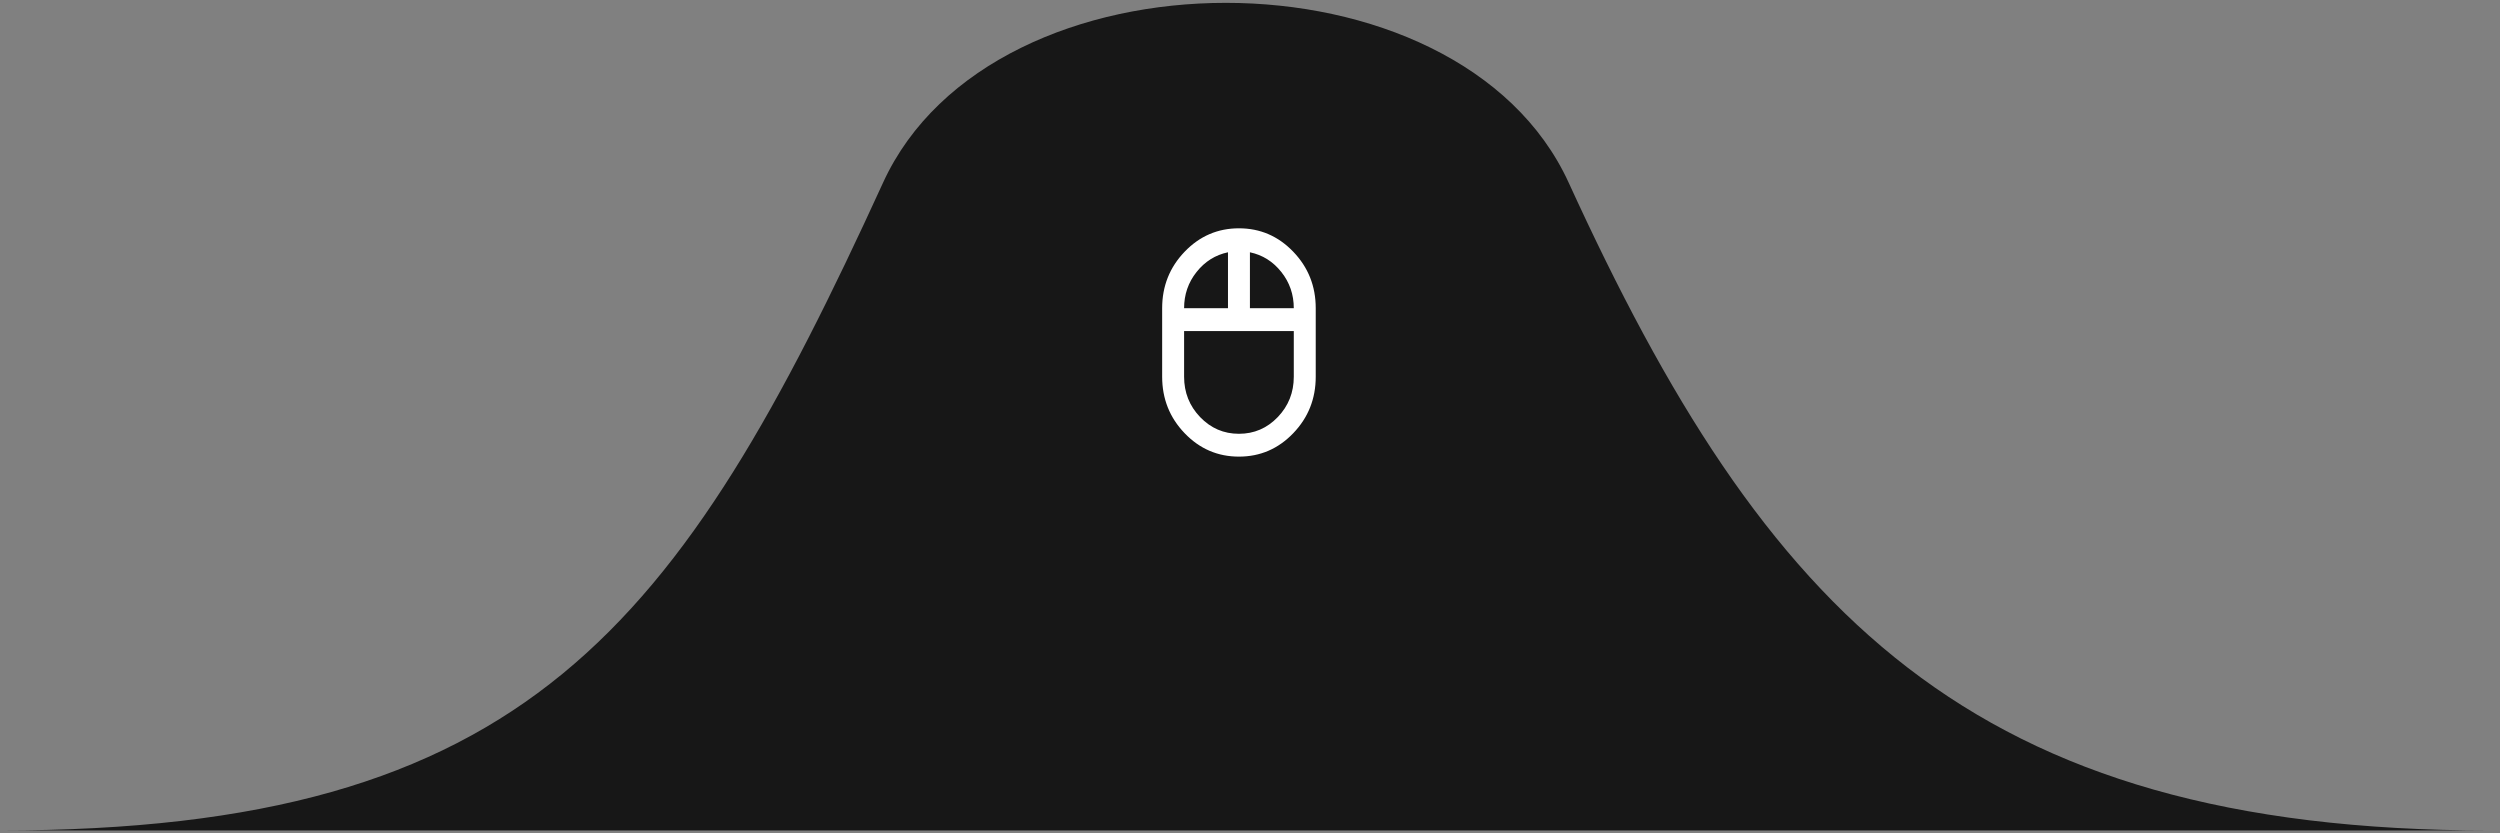<svg width="219" height="73" viewBox="0 0 219 73" fill="none" xmlns="http://www.w3.org/2000/svg">
<rect x="0" y="0" width="219" height="73" fill="#808080" stroke="none"/>
<path d="M77.357 16C59.473 55.082 46.126 72.75 0 72.75H218.136C172.491 72.75 154.643 53.646 137.416 16C127.807 -5 86.966 -5 77.357 16Z" fill="#171717"/>
<mask id="mask0_1022_376" style="mask-type:alpha" maskUnits="userSpaceOnUse" x="97" y="18" width="24" height="24">
<rect x="97" y="18" width="23.063" height="24" fill="#D9D9D9"/>
</mask>
<g mask="url(#mask0_1022_376)">
<path d="M108.532 40C106.674 40 105.088 39.317 103.775 37.95C102.462 36.583 101.805 34.933 101.805 33V27C101.805 25.067 102.462 23.417 103.775 22.05C105.088 20.683 106.674 20 108.532 20C110.389 20 111.975 20.683 113.288 22.05C114.602 23.417 115.258 25.067 115.258 27V33C115.258 34.933 114.602 36.583 113.288 37.95C111.975 39.317 110.389 40 108.532 40ZM109.493 27H113.336C113.336 25.8 112.972 24.742 112.243 23.825C111.515 22.908 110.598 22.333 109.493 22.1V27ZM103.727 27H107.571V22.1C106.466 22.333 105.549 22.908 104.82 23.825C104.091 24.742 103.727 25.8 103.727 27ZM108.532 38C109.861 38 110.994 37.513 111.931 36.538C112.868 35.562 113.336 34.383 113.336 33V29H103.727V33C103.727 34.383 104.195 35.562 105.132 36.538C106.069 37.513 107.202 38 108.532 38Z" fill="white"/>
</g>
</svg>
